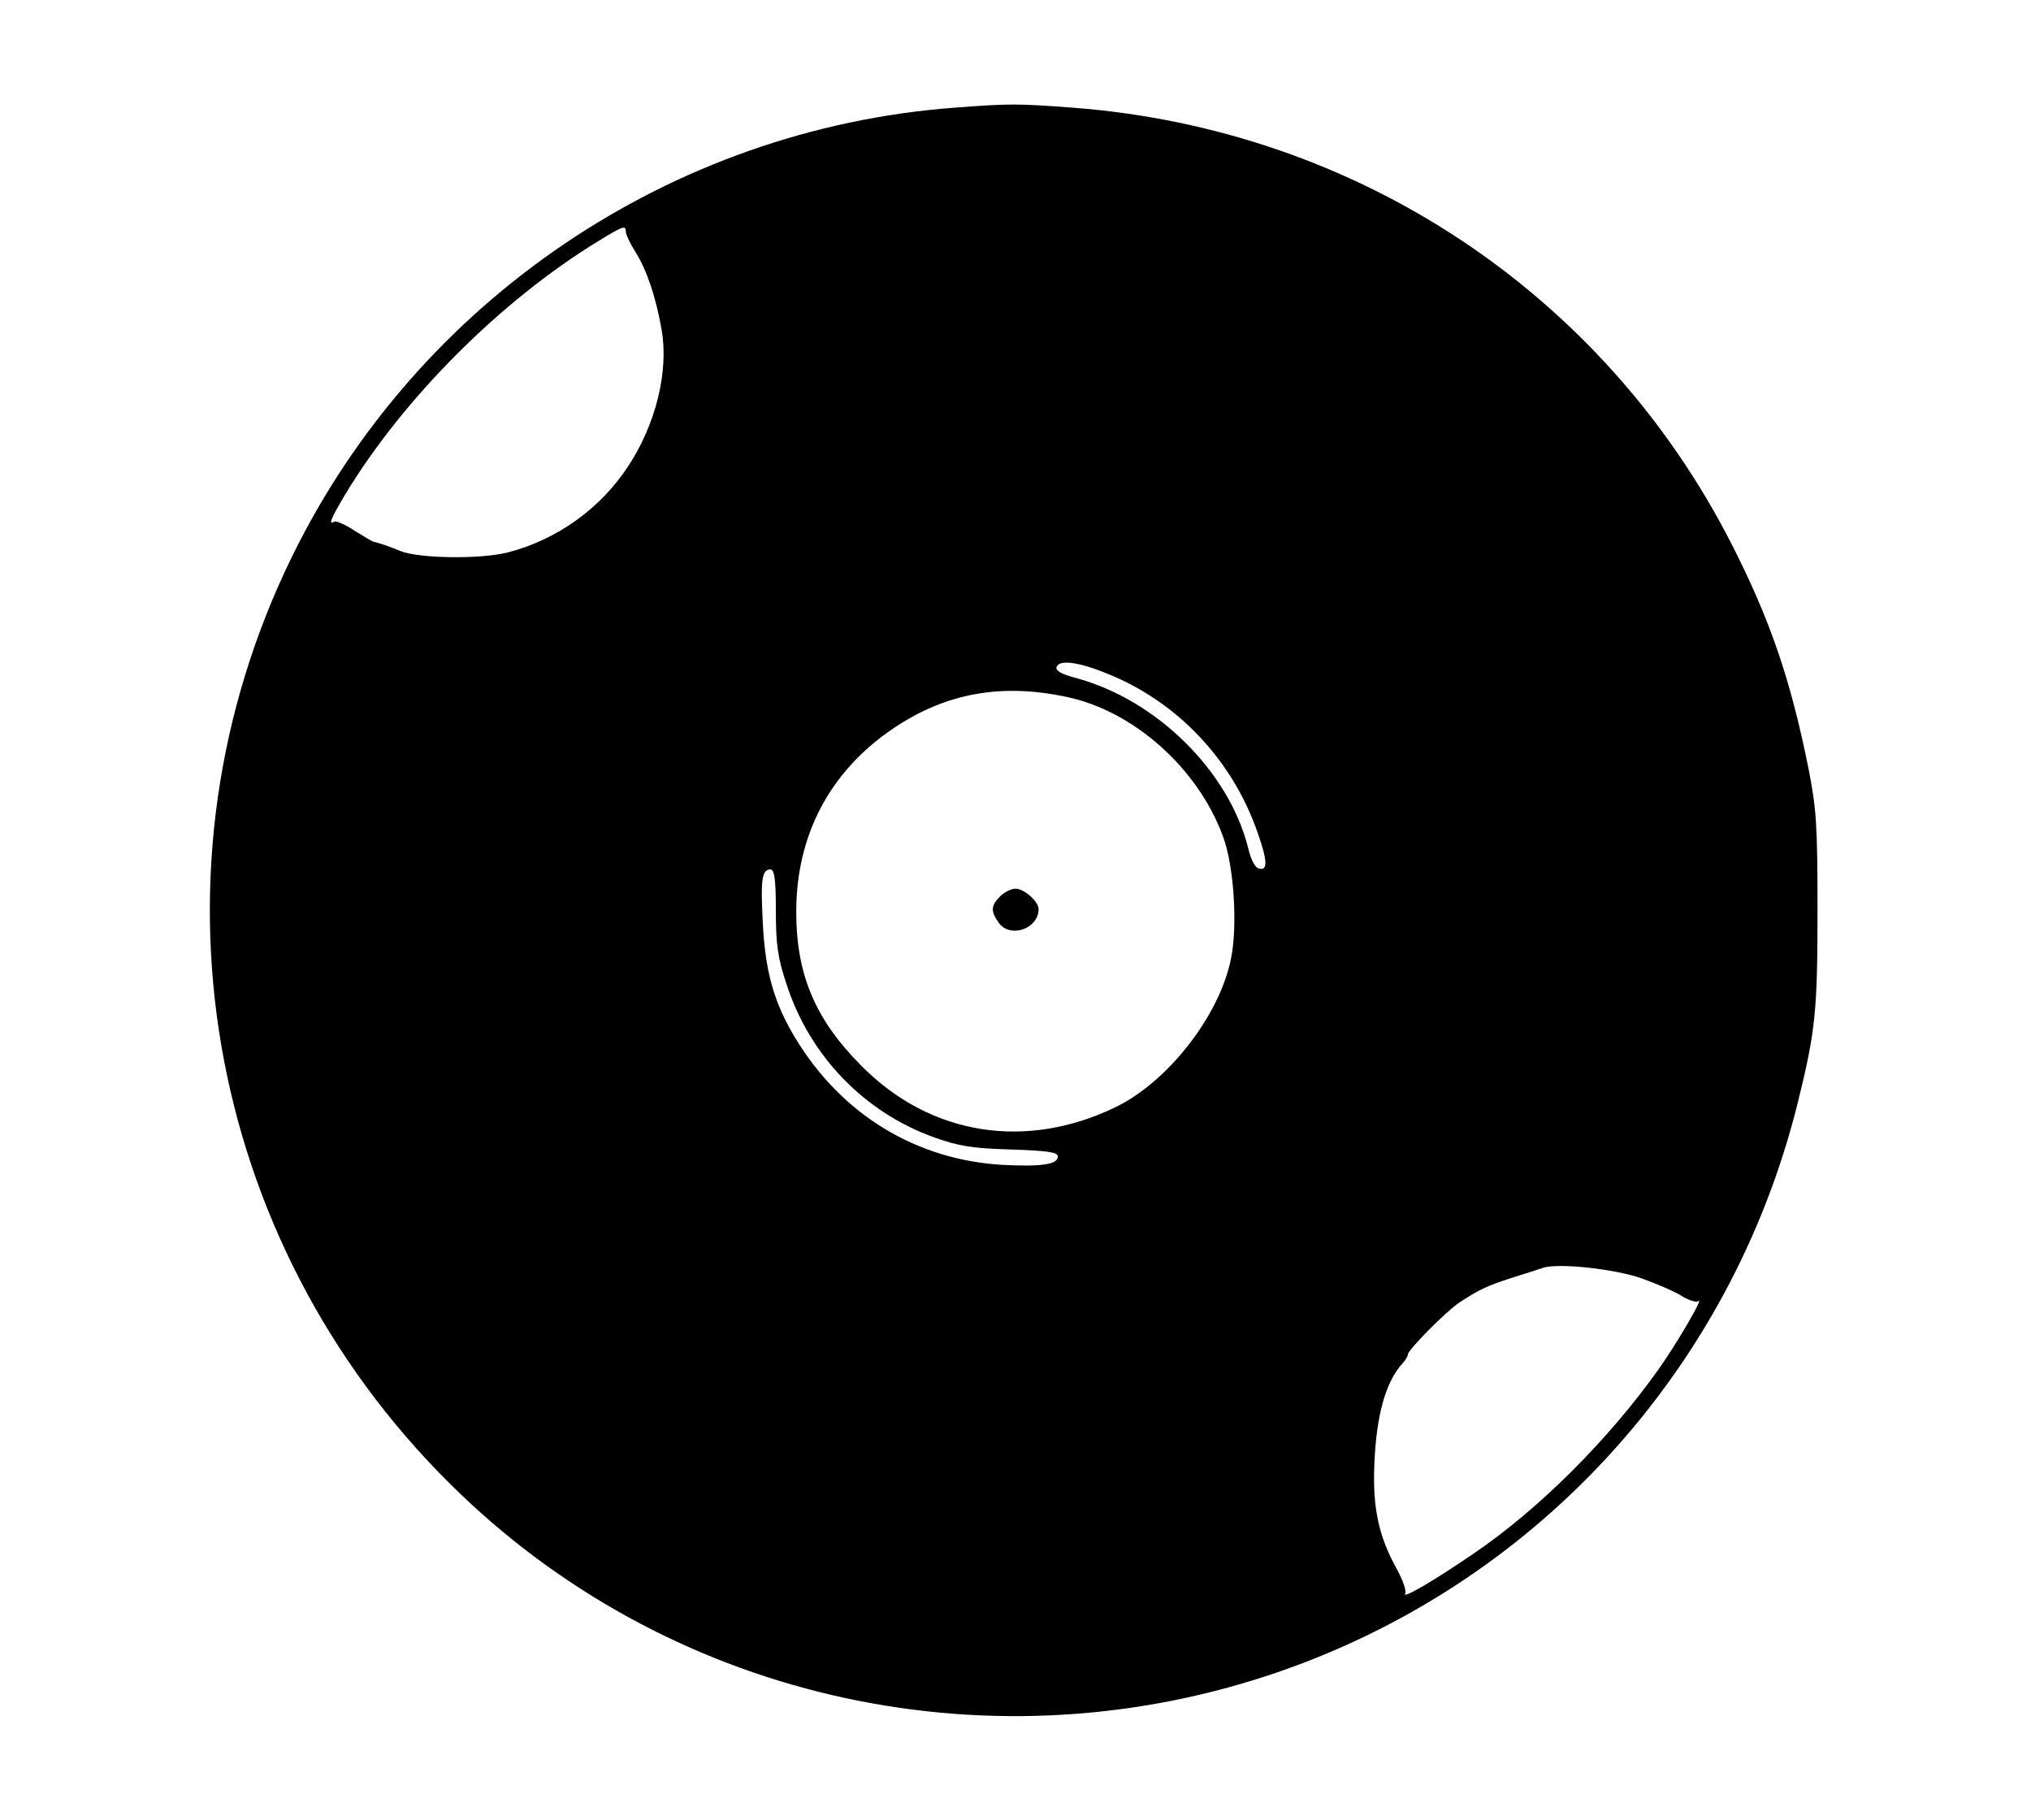 <?xml version="1.0" standalone="no"?>
<!DOCTYPE svg PUBLIC "-//W3C//DTD SVG 20010904//EN"
 "http://www.w3.org/TR/2001/REC-SVG-20010904/DTD/svg10.dtd">
<svg version="1.0" xmlns="http://www.w3.org/2000/svg"
 width="528pt" height="473pt" viewBox="0 0 528 473"
 preserveAspectRatio="xMidYMid meet">

<g transform="translate(0,473) scale(0.1,-0.1)"
fill="#000000" stroke="none">
<path d="M2480 4450 c-737 -56 -1394 -502 -1720 -1165 -397 -809 -233 -1776
411 -2413 557 -553 1381 -744 2129 -496 684 227 1200 786 1374 1489 46 186 51
238 51 500 0 221 -3 263 -23 365 -47 235 -101 391 -201 587 -333 652 -975
1077 -1711 1133 -146 11 -166 11 -310 0z m-853 -323 c0 -6 11 -30 25 -52 30
-48 53 -117 68 -202 19 -108 -15 -246 -87 -355 -72 -110 -185 -191 -313 -224
-70 -18 -232 -16 -280 4 -23 10 -58 22 -70 24 -3 1 -25 14 -49 29 -24 16 -48
26 -52 23 -16 -10 -9 8 28 70 150 249 404 504 658 659 67 41 72 42 72 24z
m1254 -1149 c182 -74 324 -225 389 -414 25 -71 26 -97 4 -92 -11 2 -22 22 -30
57 -51 197 -235 379 -441 437 -46 12 -60 21 -56 31 8 19 59 12 134 -19z m-106
-60 c173 -37 339 -185 404 -361 29 -76 39 -235 21 -320 -30 -148 -164 -319
-300 -385 -234 -113 -482 -73 -660 107 -121 121 -170 238 -170 401 0 199 87
364 250 475 138 94 284 120 455 83z m-758 -555 c0 -88 5 -123 27 -189 60 -188
203 -336 386 -401 62 -22 97 -28 198 -31 95 -3 122 -7 122 -18 0 -21 -42 -27
-143 -22 -226 13 -419 131 -539 329 -56 92 -79 175 -85 301 -6 113 -2 138 20
138 10 0 14 -24 14 -107z m2251 -956 c41 -15 88 -35 106 -47 18 -11 37 -16 41
-12 17 14 -58 -114 -103 -177 -130 -183 -311 -364 -482 -480 -104 -71 -186
-119 -177 -103 4 6 -6 35 -22 64 -47 85 -63 159 -58 273 5 127 30 216 75 263
6 7 12 17 12 21 0 12 100 113 135 136 49 32 71 43 137 64 35 11 70 22 78 25
38 14 187 -2 258 -27z"/>
<path d="M2600 2400 c-24 -24 -25 -38 -4 -68 29 -42 104 -17 104 35 0 20 -38
53 -60 53 -11 0 -29 -9 -40 -20z"/>
</g>
</svg>
